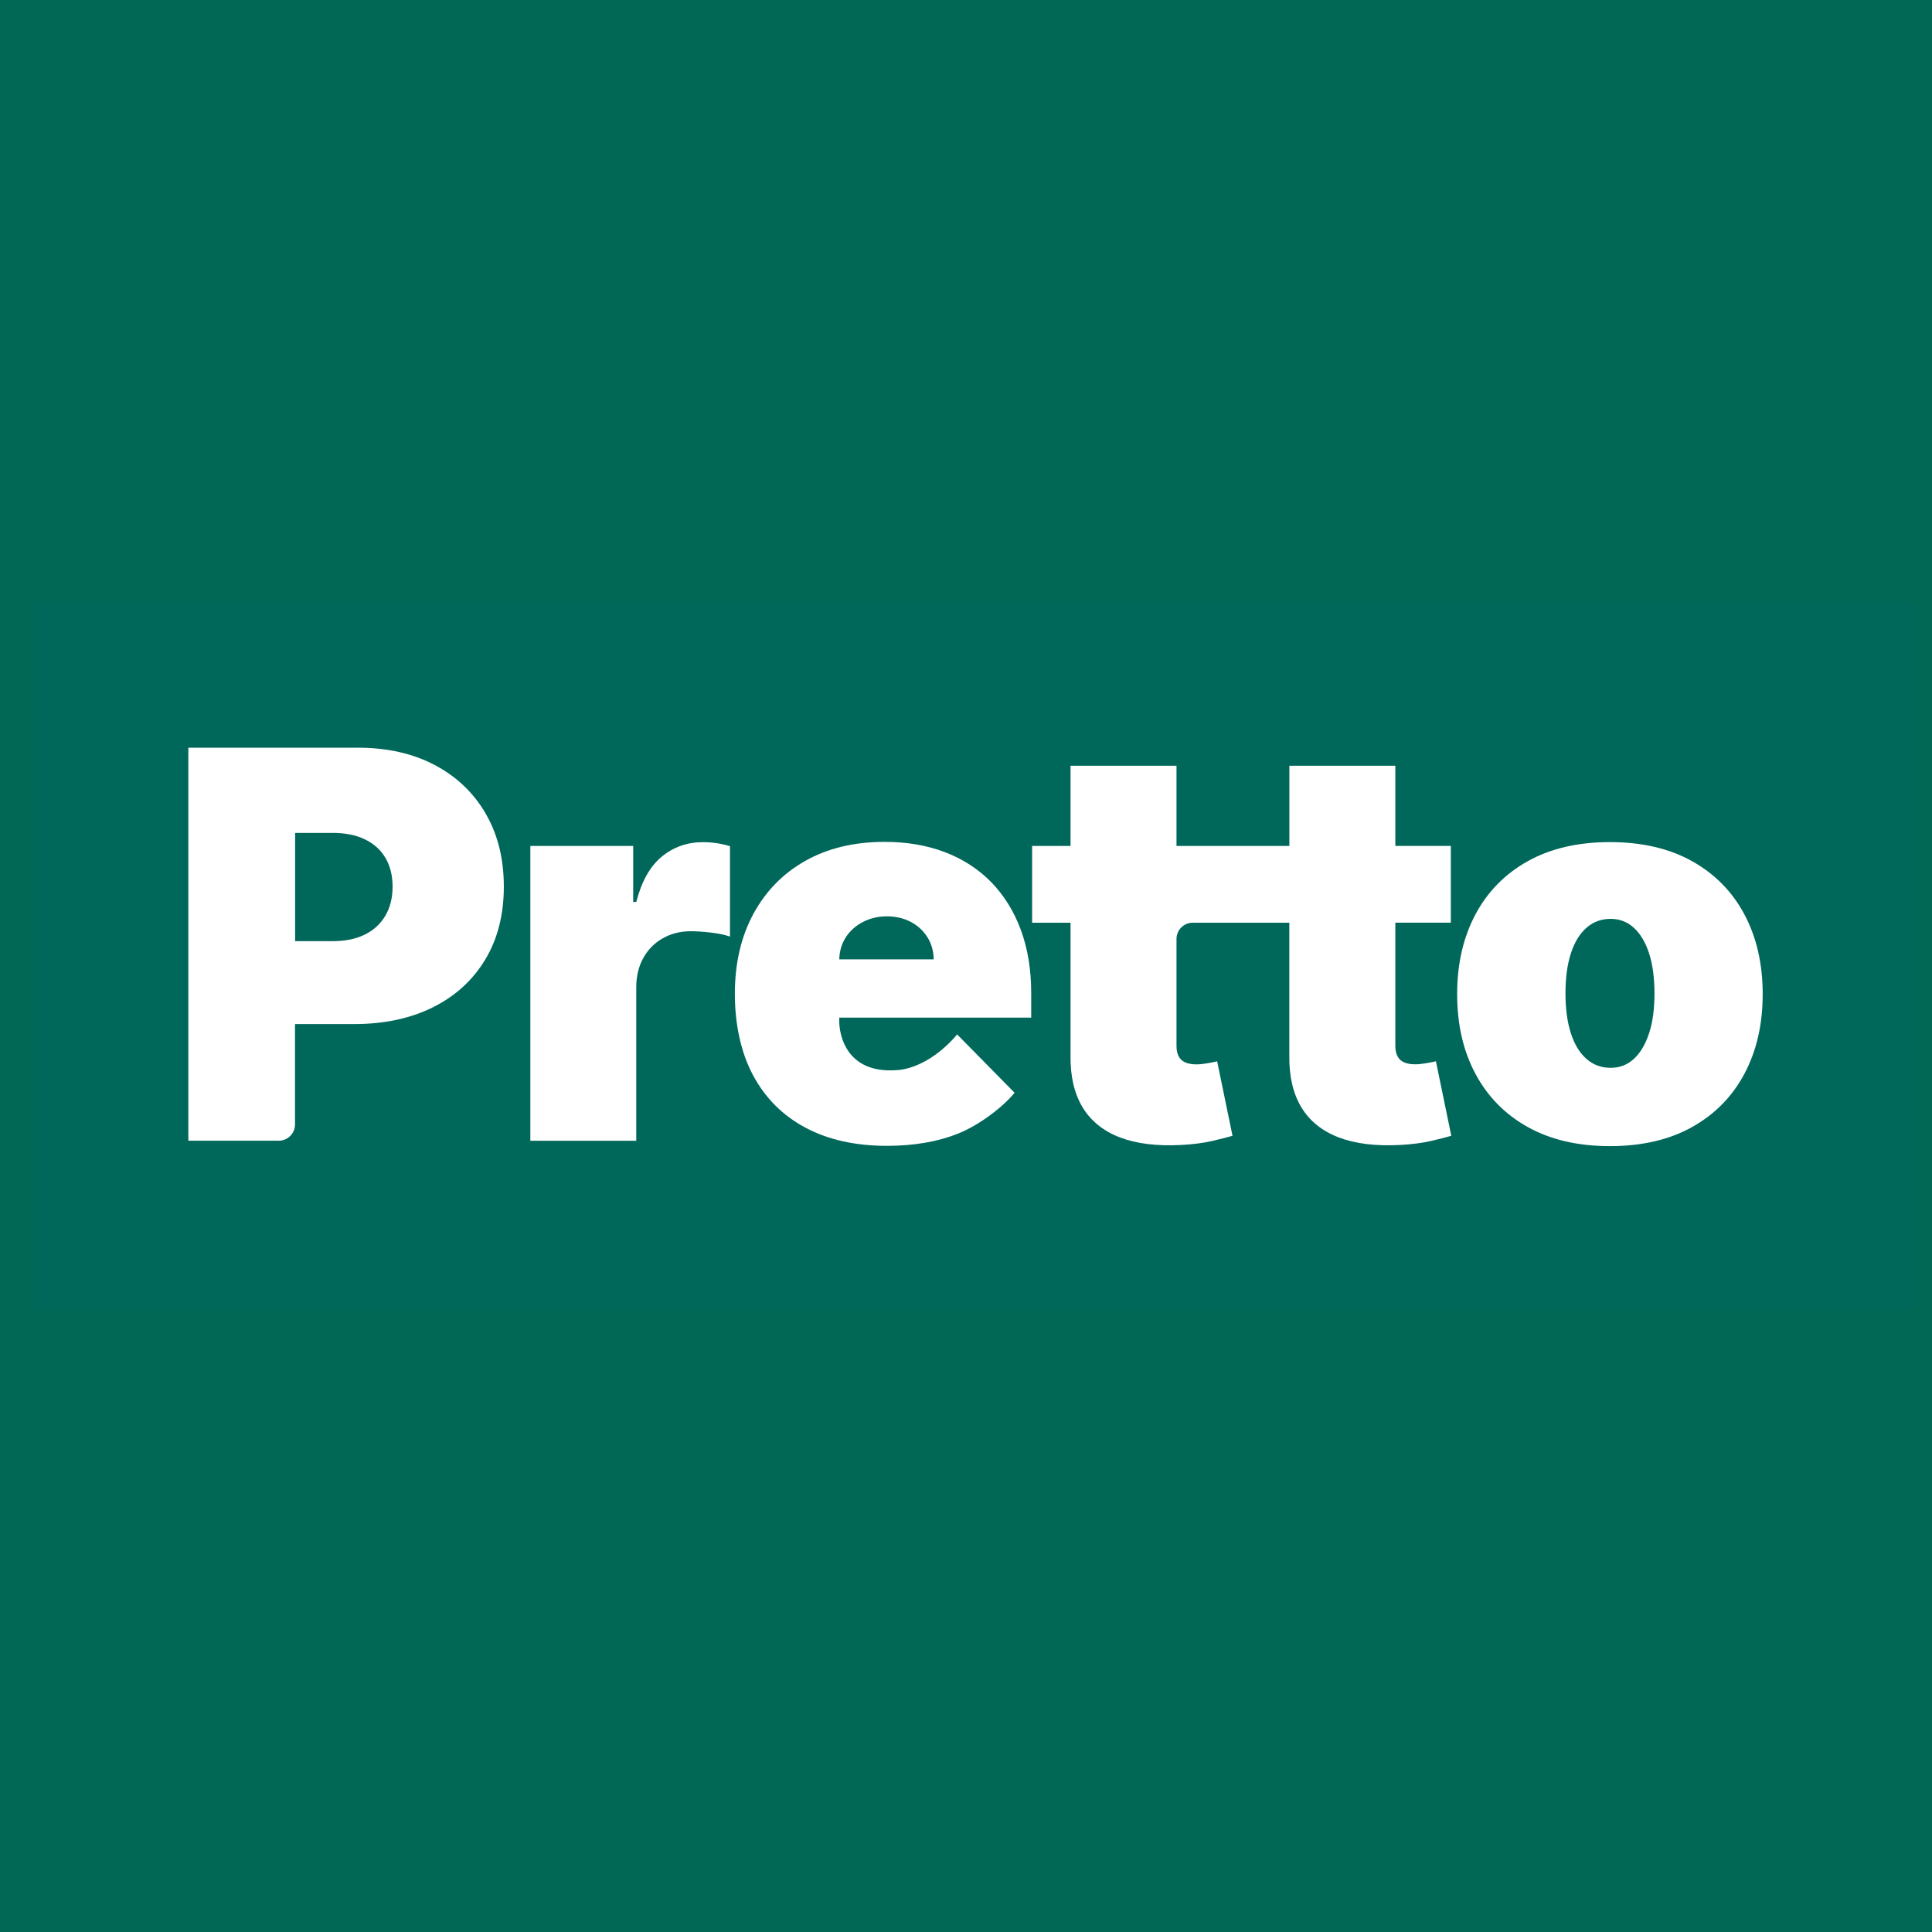 <svg version="1.2" baseProfile="tiny-ps" width="512" height="512" viewBox="0 0 512 512" fill="none" xmlns="http://www.w3.org/2000/svg">
<title>Pretto</title>
<rect width="512" height="512" fill="white"/>
<rect width="512" height="512" fill="#006855"/>
<rect width="498" height="187.247" transform="translate(9 159.72)" fill="#00685A"/>
<path d="M128.706 215.594C125.476 210.063 120.981 205.782 115.175 202.72C109.37 199.672 102.605 198.149 94.879 198.149H49.913V302.303H73.867C76.259 302.303 78.179 300.368 78.179 297.991V271.389H93.843C101.782 271.389 108.715 269.911 114.673 266.97C120.631 264.015 125.247 259.809 128.554 254.355C131.861 248.9 133.521 242.44 133.521 234.975C133.521 227.509 131.906 221.125 128.691 215.594H128.706ZM102.132 242.654C100.867 244.817 99.054 246.493 96.692 247.666C94.331 248.839 91.496 249.418 88.175 249.418H78.209V220.729H88.175C91.496 220.729 94.331 221.292 96.692 222.435C99.054 223.578 100.867 225.193 102.132 227.326C103.397 229.459 104.037 232.003 104.037 234.975C104.037 237.946 103.397 240.49 102.132 242.654Z" fill="white"/>
<path d="M140.546 302.303V224.187H167.806V239.043H168.614C170.031 233.542 172.301 229.535 175.409 226.991C178.518 224.446 182.144 223.182 186.32 223.182C187.539 223.182 188.758 223.273 189.961 223.456C191.165 223.639 192.323 223.898 193.451 224.248V248.199C192.064 247.727 190.342 247.361 188.316 247.133C186.289 246.904 184.537 246.783 183.074 246.783C180.331 246.783 177.863 247.407 175.669 248.641C173.474 249.875 171.752 251.612 170.503 253.837C169.254 256.061 168.614 258.667 168.614 261.638V302.318H140.531L140.546 302.303Z" fill="white"/>
<path d="M380.553 281.247C380.004 281.384 379.166 281.551 378.038 281.749C376.895 281.947 375.905 282.054 375.067 282.054C373.848 282.054 372.842 281.871 372.065 281.521C371.288 281.17 370.709 280.622 370.343 279.891C369.962 279.159 369.78 278.26 369.78 277.163V244.512H384.484V224.172H369.78V202.933H341.697V224.187H311.785V202.933H283.703V224.187H273.524V244.528H283.703V279.83C283.642 285.284 284.708 289.825 286.903 293.466C289.112 297.092 292.403 299.743 296.776 301.419C301.15 303.095 306.559 303.766 313.005 303.43C316.189 303.263 318.947 302.897 321.263 302.364C323.579 301.831 325.377 301.358 326.627 300.993L322.558 281.262C322.01 281.399 321.172 281.567 320.044 281.765C318.901 281.963 317.911 282.069 317.073 282.069C315.854 282.069 314.848 281.887 314.071 281.536C313.294 281.186 312.715 280.637 312.349 279.906C311.968 279.175 311.785 278.276 311.785 277.179V248.839C311.785 246.447 313.721 244.528 316.098 244.528H341.682V279.83C341.621 285.284 342.687 289.825 344.881 293.466C347.091 297.092 350.382 299.743 354.755 301.419C359.129 303.095 364.538 303.766 370.983 303.43C374.168 303.263 376.926 302.897 379.242 302.364C381.558 301.831 383.356 301.358 384.606 300.993L380.537 281.262L380.553 281.247Z" fill="white"/>
<path d="M426.646 303.735C418.174 303.735 410.906 302.044 404.872 298.677C398.838 295.31 394.205 290.586 390.99 284.538C387.76 278.489 386.16 271.465 386.16 263.451C386.16 255.437 387.775 248.428 390.99 242.364C394.205 236.315 398.838 231.592 404.872 228.225C410.906 224.858 418.159 223.167 426.646 223.167C435.133 223.167 442.386 224.858 448.421 228.225C454.455 231.592 459.087 236.315 462.302 242.364C465.517 248.413 467.132 255.437 467.132 263.451C467.132 271.465 465.517 278.474 462.302 284.538C459.087 290.586 454.455 295.31 448.421 298.677C442.386 302.044 435.133 303.735 426.646 303.735ZM426.859 282.984C429.236 282.984 431.278 282.191 433.015 280.591C434.737 279.007 436.078 276.721 437.038 273.781C437.998 270.84 438.455 267.321 438.455 263.253C438.455 259.185 437.983 255.635 437.038 252.694C436.093 249.754 434.752 247.499 433.015 245.899C431.294 244.314 429.236 243.507 426.859 243.507C424.345 243.507 422.197 244.299 420.399 245.899C418.601 247.499 417.229 249.754 416.285 252.694C415.34 255.635 414.867 259.139 414.867 263.253C414.867 267.367 415.34 270.825 416.285 273.781C417.229 276.737 418.601 279.007 420.399 280.591C422.197 282.191 424.345 282.984 426.859 282.984Z" fill="white"/>
<path d="M273.28 269.682V263.177C273.28 256.975 272.366 251.399 270.537 246.447C268.709 241.496 266.088 237.29 262.705 233.801C259.307 230.327 255.224 227.676 250.454 225.848C245.67 224.02 240.337 223.106 234.44 223.106C226.364 223.106 219.37 224.782 213.427 228.133C207.485 231.485 202.898 236.193 199.637 242.227C196.376 248.26 194.746 255.315 194.746 263.39C194.746 271.465 196.361 279.007 199.607 285.025C202.837 291.043 207.469 295.66 213.488 298.86C219.507 302.059 226.684 303.659 235.034 303.659C242.257 303.659 248.565 302.562 253.974 300.383C259.384 298.204 265.585 293.588 268.877 289.596L253.654 274.131C245.746 283.456 237.914 283.578 237.914 283.578C222.265 284.888 222.417 270.901 222.417 270.901V269.682H273.28ZM224.215 248.276C225.358 246.584 226.867 245.244 228.771 244.284C230.676 243.324 232.748 242.836 235.034 242.836C237.32 242.836 239.468 243.324 241.312 244.284C243.156 245.244 244.634 246.584 245.731 248.306C246.828 250.013 247.407 251.993 247.437 254.233H222.417C222.478 251.963 223.088 249.982 224.231 248.276H224.215Z" fill="white"/>
</svg>
